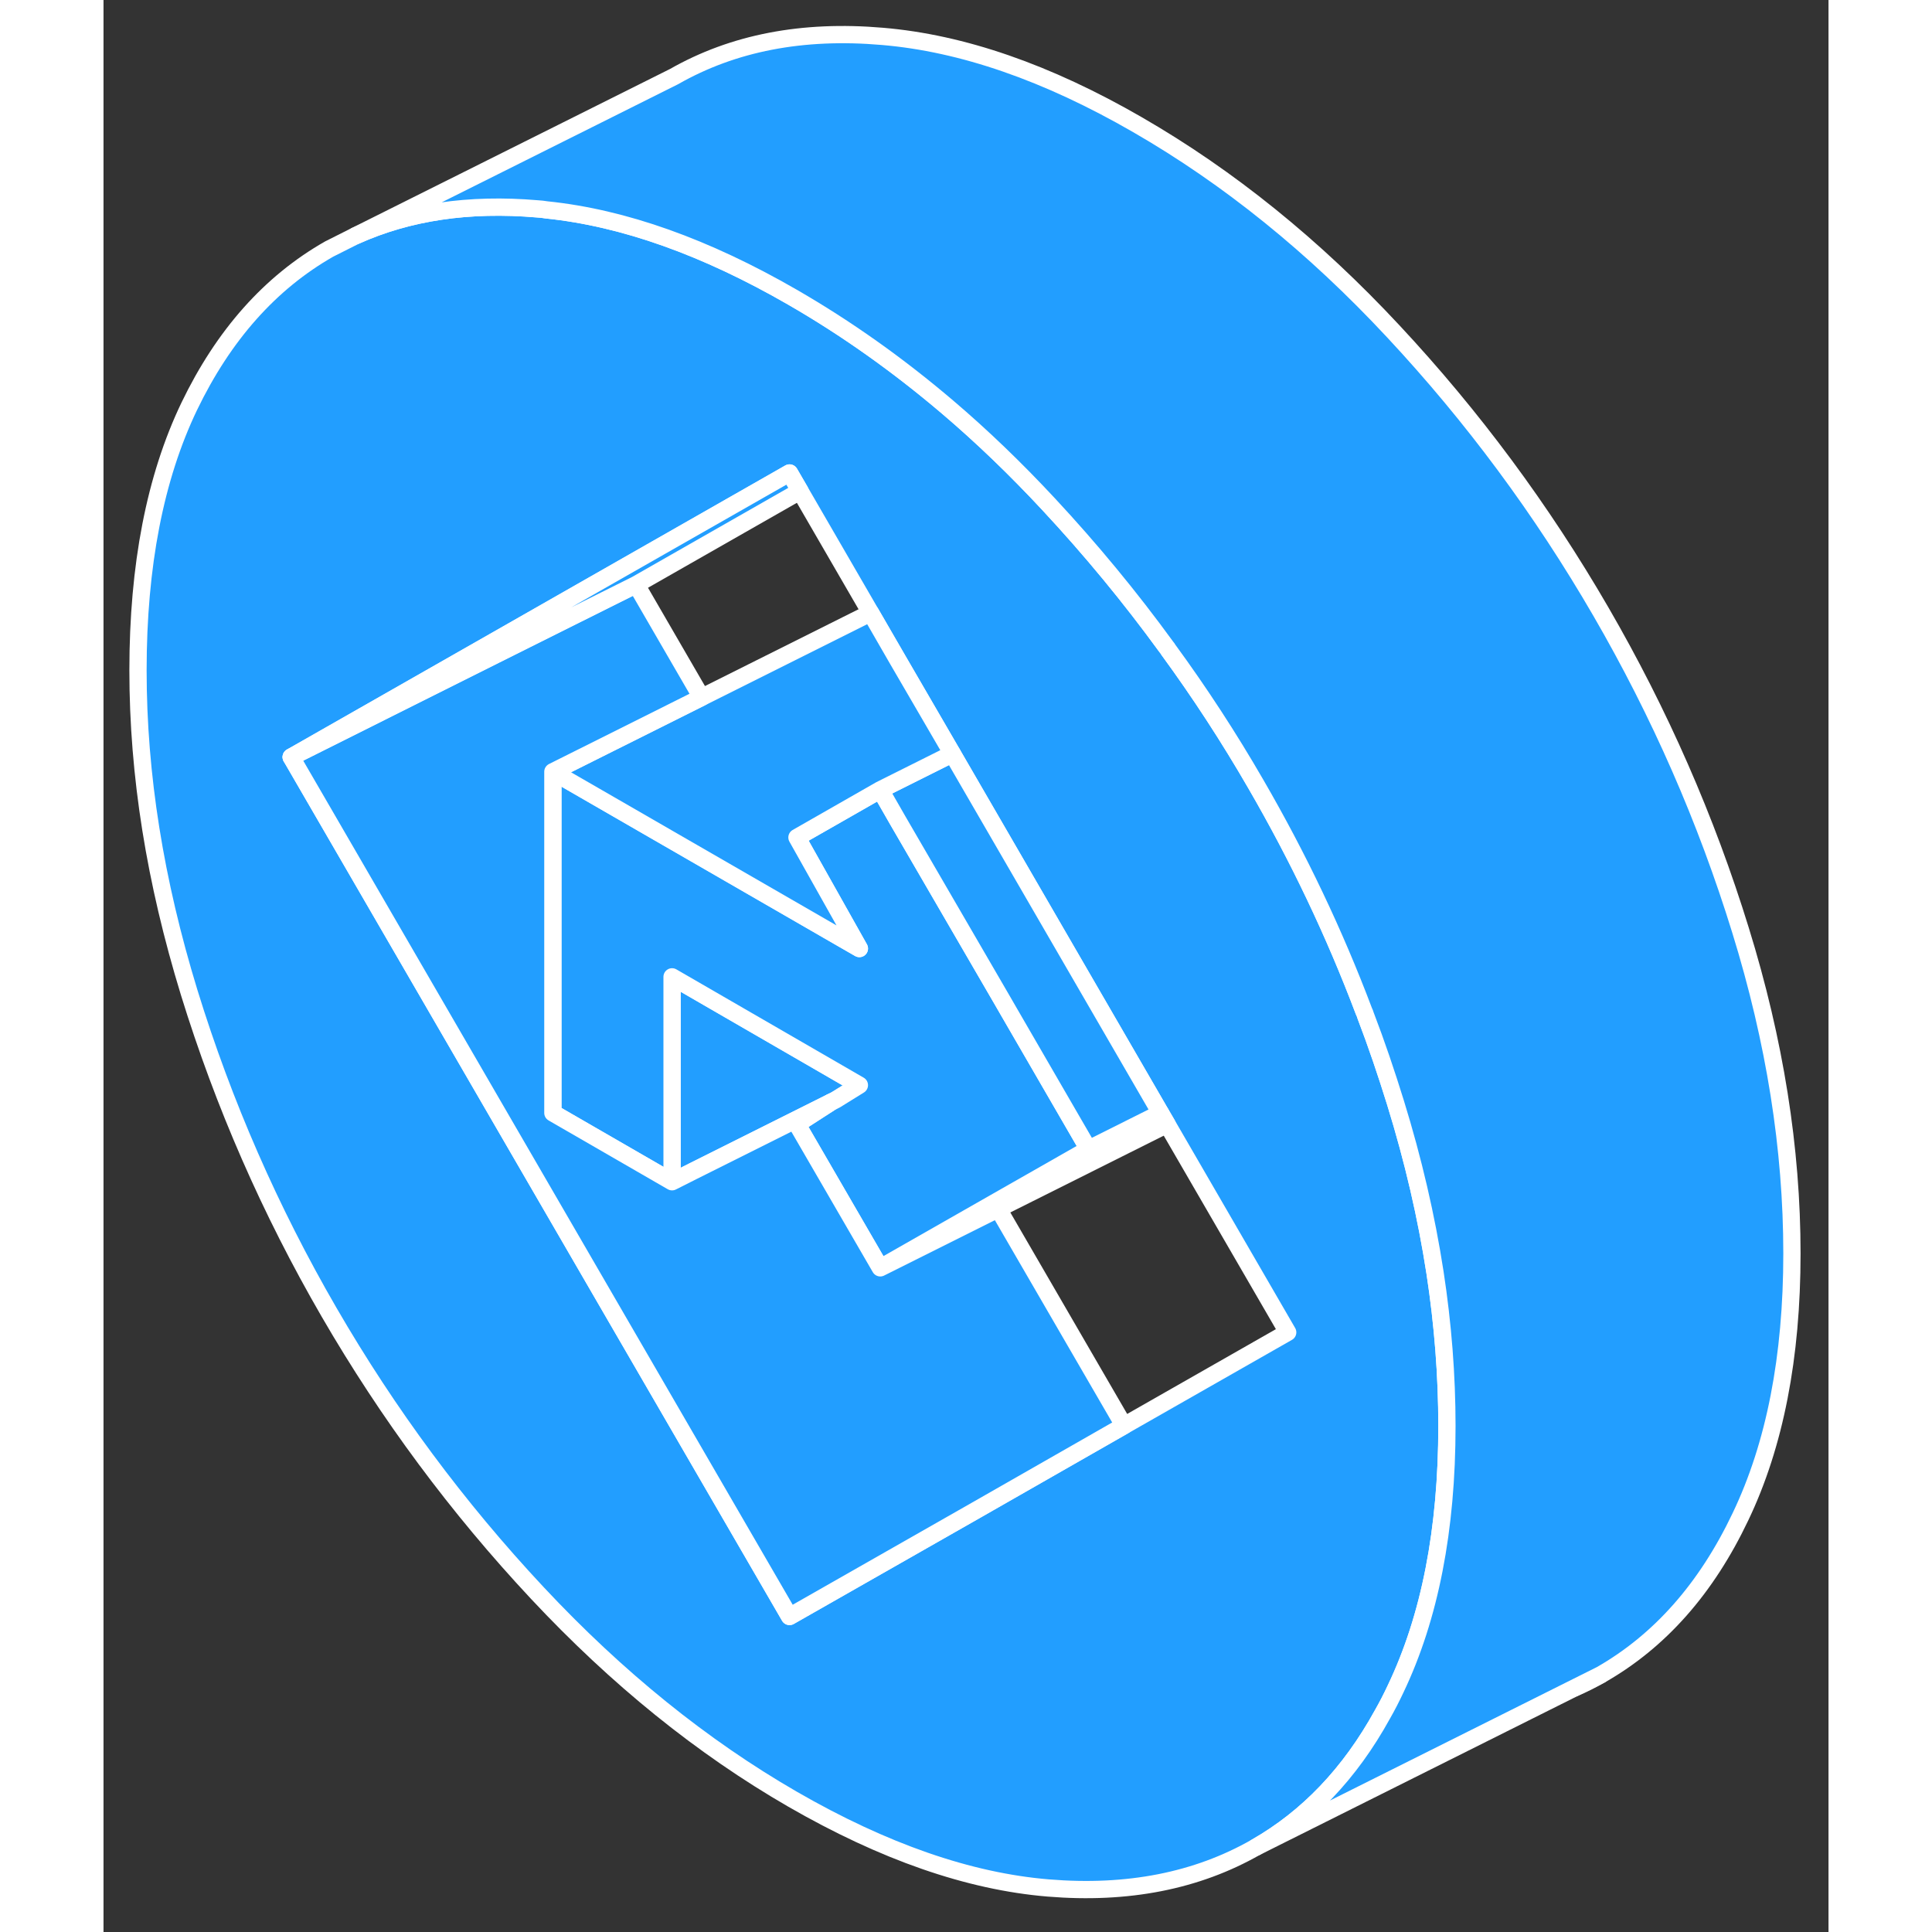 <svg width="48" height="48" viewBox="0 0 100 112" fill="#229EFF" xmlns="http://www.w3.org/2000/svg" stroke-width="1px" stroke-linecap="round" stroke-linejoin="round"><rect x="0" y="0" width="100" height="112" fill="#333333" stroke="none"/><path d="M85.28 97.848C85.8 97.628 86.31 97.368 86.8 97.088L85.28 97.848Z" stroke="white" stroke-linejoin="round"/><path d="M77.19 73.778C76.69 70.538 75.93 67.258 74.9 63.928C74.37 62.218 73.8 60.528 73.16 58.858C73.14 58.778 73.11 58.708 73.07 58.628C71.36 54.098 69.27 49.708 66.8 45.448C65.24 42.748 63.55 40.158 61.73 37.668C61.7 37.608 61.66 37.558 61.61 37.498C59.5 34.598 57.22 31.838 54.77 29.208C52.88 27.178 50.94 25.308 48.93 23.598C46.05 21.148 43.06 19.028 39.94 17.228C34.91 14.328 30.16 12.628 25.69 12.168C25.51 12.138 25.33 12.118 25.15 12.108C21.19 11.768 17.68 12.288 14.61 13.668L13.08 14.438C9.66 16.388 6.96 19.428 4.97 23.558C2.99 27.688 2 32.788 2 38.858C2 44.928 2.99 51.088 4.97 57.548C6.96 63.998 9.66 70.178 13.08 76.078C16.5 81.978 20.52 87.398 25.15 92.348C29.78 97.298 34.71 101.278 39.94 104.298C45.23 107.348 50.17 109.068 54.77 109.448C59.37 109.828 63.38 109.038 66.8 107.088C69.8 105.378 72.25 102.818 74.14 99.388C74.41 98.918 74.66 98.428 74.9 97.918C76.89 93.758 77.88 88.668 77.88 82.668C77.88 79.748 77.65 76.778 77.19 73.778ZM59.16 82.648L50.55 87.568L39.77 93.708L10.88 43.888L22.62 37.198L39.77 27.418L40.38 28.468L44.47 35.528L46.06 38.268L49.21 43.698L52.96 50.168L61.28 64.528L61.66 65.178L68.65 77.238L59.16 82.648Z" stroke="white" stroke-linejoin="round"/><path d="M61.66 65.178L51.87 70.078L45.03 73.498L51.66 69.718L57.1 66.618L61.28 64.528L61.66 65.178Z" stroke="white" stroke-linejoin="round"/><path d="M43.82 62.908L42.45 63.758L42.17 63.898L34.17 67.898L32.96 68.508V56.628L43.82 62.908Z" stroke="white" stroke-linejoin="round"/><path d="M57.1 66.618L51.66 69.718L45.03 73.498L40.2 65.168L42.17 63.898L42.45 63.758L43.82 62.908L32.96 56.628V68.508L26.05 64.518V44.738L42.76 54.378L43.82 54.988L40.2 48.548L45.03 45.788L46.05 47.568L52.12 58.018L52.53 58.728L57.1 66.618Z" stroke="white" stroke-linejoin="round"/><path d="M61.28 64.528L57.1 66.618L52.53 58.728L52.12 58.018L46.05 47.568L45.03 45.788L46.05 45.278L49.21 43.698L52.96 50.168L61.28 64.528Z" stroke="white" stroke-linejoin="round"/><path d="M49.21 43.698L46.05 45.278L45.03 45.788L40.2 48.548L43.82 54.988L42.76 54.378L26.05 44.738L34.67 40.428L44.47 35.528L46.05 38.268L49.21 43.698Z" stroke="white" stroke-linejoin="round"/><path d="M59.16 82.648L50.55 87.568L39.77 93.708L10.88 43.888L22.73 37.958L30.88 33.888L34.67 40.428L26.05 44.738V64.518L32.96 68.508L34.17 67.898L42.17 63.898L40.2 65.168L45.03 73.498L51.87 70.078L59.16 82.648Z" stroke="white" stroke-linejoin="round"/><path d="M40.38 28.468L30.88 33.888L22.73 37.958L10.88 43.888L22.62 37.197L39.77 27.418L40.38 28.468Z" stroke="white" stroke-linejoin="round"/><path d="M97.88 72.668C97.88 78.668 96.89 83.757 94.9 87.918C92.92 92.088 90.22 95.138 86.8 97.088L66.8 107.088C69.8 105.378 72.25 102.818 74.14 99.388C74.41 98.918 74.66 98.427 74.9 97.918C76.89 93.757 77.88 88.668 77.88 82.668C77.88 79.748 77.65 76.778 77.19 73.778C76.69 70.538 75.93 67.258 74.9 63.928C74.37 62.218 73.8 60.528 73.16 58.858C73.14 58.778 73.11 58.708 73.07 58.628C71.36 54.098 69.27 49.708 66.8 45.448C65.24 42.748 63.55 40.157 61.73 37.667C61.7 37.608 61.66 37.558 61.61 37.498C59.5 34.598 57.22 31.838 54.77 29.208C52.88 27.178 50.94 25.308 48.93 23.598C46.05 21.148 43.06 19.028 39.94 17.228C34.91 14.328 30.16 12.627 25.69 12.168C25.51 12.137 25.33 12.118 25.15 12.108C21.19 11.768 17.68 12.287 14.61 13.668L33.08 4.438C36.5 2.488 40.52 1.708 45.15 2.108C49.78 2.498 54.71 4.208 59.94 7.228C65.23 10.278 70.17 14.268 74.77 19.208C79.37 24.138 83.38 29.548 86.8 35.448C90.22 41.348 92.92 47.508 94.9 53.928C96.89 60.358 97.88 66.597 97.88 72.668Z" stroke="white" stroke-linejoin="round"/></svg>